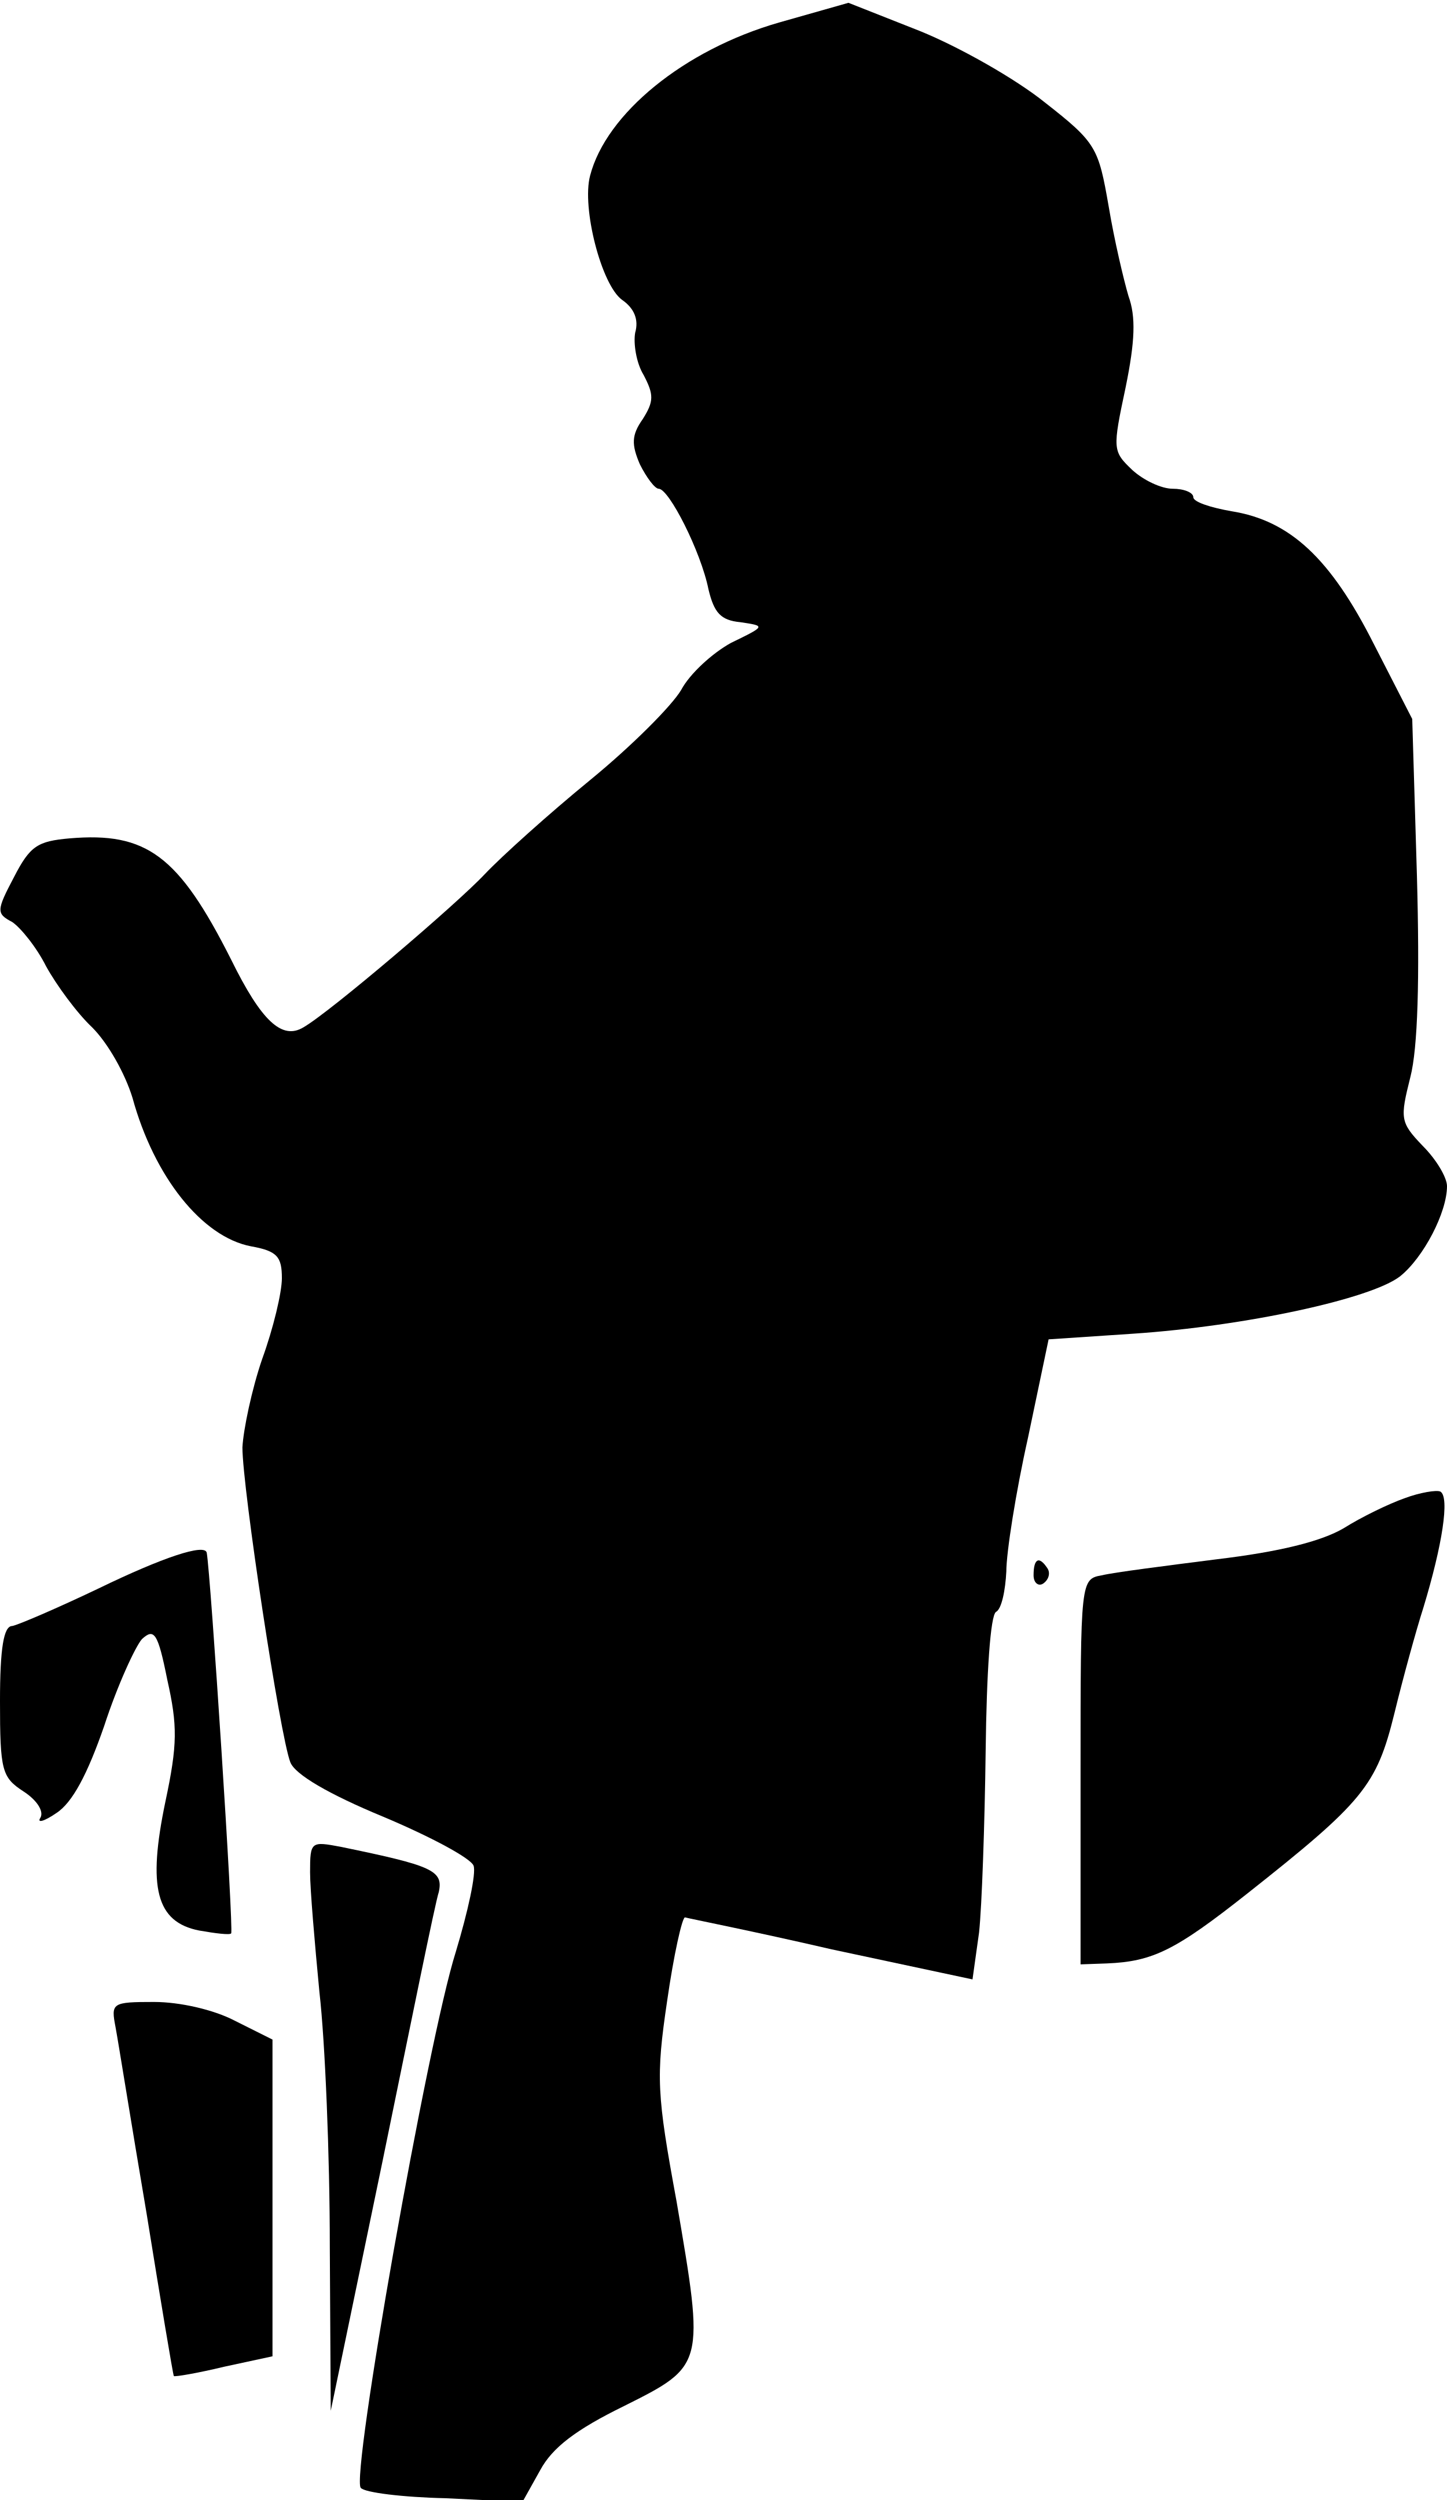 <?xml version="1.0" standalone="no"?>
<!DOCTYPE svg PUBLIC "-//W3C//DTD SVG 20010904//EN"
 "http://www.w3.org/TR/2001/REC-SVG-20010904/DTD/svg10.dtd">
<svg version="1.0" xmlns="http://www.w3.org/2000/svg"
 width="154pt" height="266pt" viewBox="0 0 154 266"
 preserveAspectRatio="xMidYMid meet">
<g transform="translate(0,266) scale(0.1,-0.1)"
fill="#000000" stroke="none">
<path fill="#000000" stroke="none" d="M829 2636 c-101 -29 -184 -97 -201
-163 -9 -34 12 -116 34 -132 13 -9 18 -21 14 -35 -2 -11 1 -32 9 -45 11 -21
11 -28 -1 -47 -12 -17 -12 -27 -3 -48 7 -14 16 -26 20 -26 11 0 45 -67 53
-107 6 -25 13 -33 34 -35 27 -4 27 -4 -10 -22 -20 -11 -44 -33 -53 -50 -10
-17 -53 -60 -97 -96 -44 -36 -94 -81 -112 -100 -30 -32 -165 -147 -193 -163
-23 -14 -45 7 -77 72 -56 111 -90 136 -172 129 -34 -3 -42 -8 -59 -41 -19 -36
-19 -39 -2 -48 9 -6 26 -27 36 -47 11 -20 33 -50 49 -65 17 -17 35 -49 43 -75
23 -84 74 -148 126 -158 28 -5 33 -11 33 -34 0 -15 -9 -53 -21 -86 -11 -32
-20 -75 -21 -94 0 -43 40 -307 51 -335 5 -13 41 -34 99 -58 50 -21 93 -44 96
-52 3 -8 -6 -49 -19 -92 -30 -95 -112 -560 -101 -570 4 -5 45 -10 90 -11 l82
-4 19 34 c13 24 38 43 89 68 86 43 86 43 56 218 -21 114 -22 132 -10 213 7 49
16 89 19 89 3 -1 74 -15 156 -34 l150 -32 7 50 c3 28 6 115 7 193 1 83 5 144
11 148 6 3 10 23 11 43 0 20 10 84 23 142 l22 105 90 6 c119 8 253 37 284 61
25 20 50 68 50 96 0 9 -11 28 -26 43 -24 25 -24 29 -13 73 8 31 10 104 7 214
l-5 167 -41 80 c-46 91 -89 131 -151 141 -23 4 -41 10 -41 15 0 5 -10 9 -22 9
-12 0 -31 9 -43 20 -21 20 -21 22 -7 88 10 49 11 75 3 97 -5 17 -15 59 -21 95
-11 63 -13 68 -68 111 -31 25 -91 59 -133 76 l-76 30 -74 -21z"/>
<path fill="#000000" stroke="none" d="M1495 1066 c-17 -6 -46 -20 -65 -32
-24 -14 -68 -25 -135 -33 -55 -7 -110 -14 -122 -17 -23 -4 -23 -5 -23 -209 l0
-205 28 1 c49 2 73 14 149 74 124 98 138 115 157 192 9 37 23 88 31 113 20 66
28 117 18 123 -4 2 -22 -1 -38 -7z"/>
<path fill="#000000" stroke="none" d="M105 970 c-44 -21 -86 -39 -92 -40 -9
0 -13 -23 -13 -80 0 -74 2 -81 25 -96 14 -9 22 -21 18 -28 -4 -6 4 -4 17 5 17
11 33 41 51 93 14 43 33 84 40 92 13 12 17 7 27 -43 11 -49 11 -69 -2 -130
-19 -91 -10 -128 36 -137 17 -3 33 -5 34 -3 3 2 -22 385 -26 405 -2 10 -47 -5
-115 -38z"/>
<path fill="#000000" stroke="none" d="M1100 984 c0 -8 5 -12 10 -9 6 4 8 11
5 16 -9 14 -15 11 -15 -7z"/>
<path fill="#000000" stroke="none" d="M330 668 c0 -18 5 -76 10 -128 6 -52
11 -174 11 -270 l1 -175 55 265 c30 146 56 275 60 287 5 23 -7 28 -104 48 -32
6 -33 6 -33 -27z"/>
<path fill="#000000" stroke="none" d="M123 503 c3 -16 17 -104 33 -198 15
-93 28 -171 29 -173 1 -1 25 3 54 10 l51 11 0 169 0 168 -40 20 c-23 12 -59
20 -86 20 -45 0 -46 -1 -41 -27z"/>
</g>
</svg>

